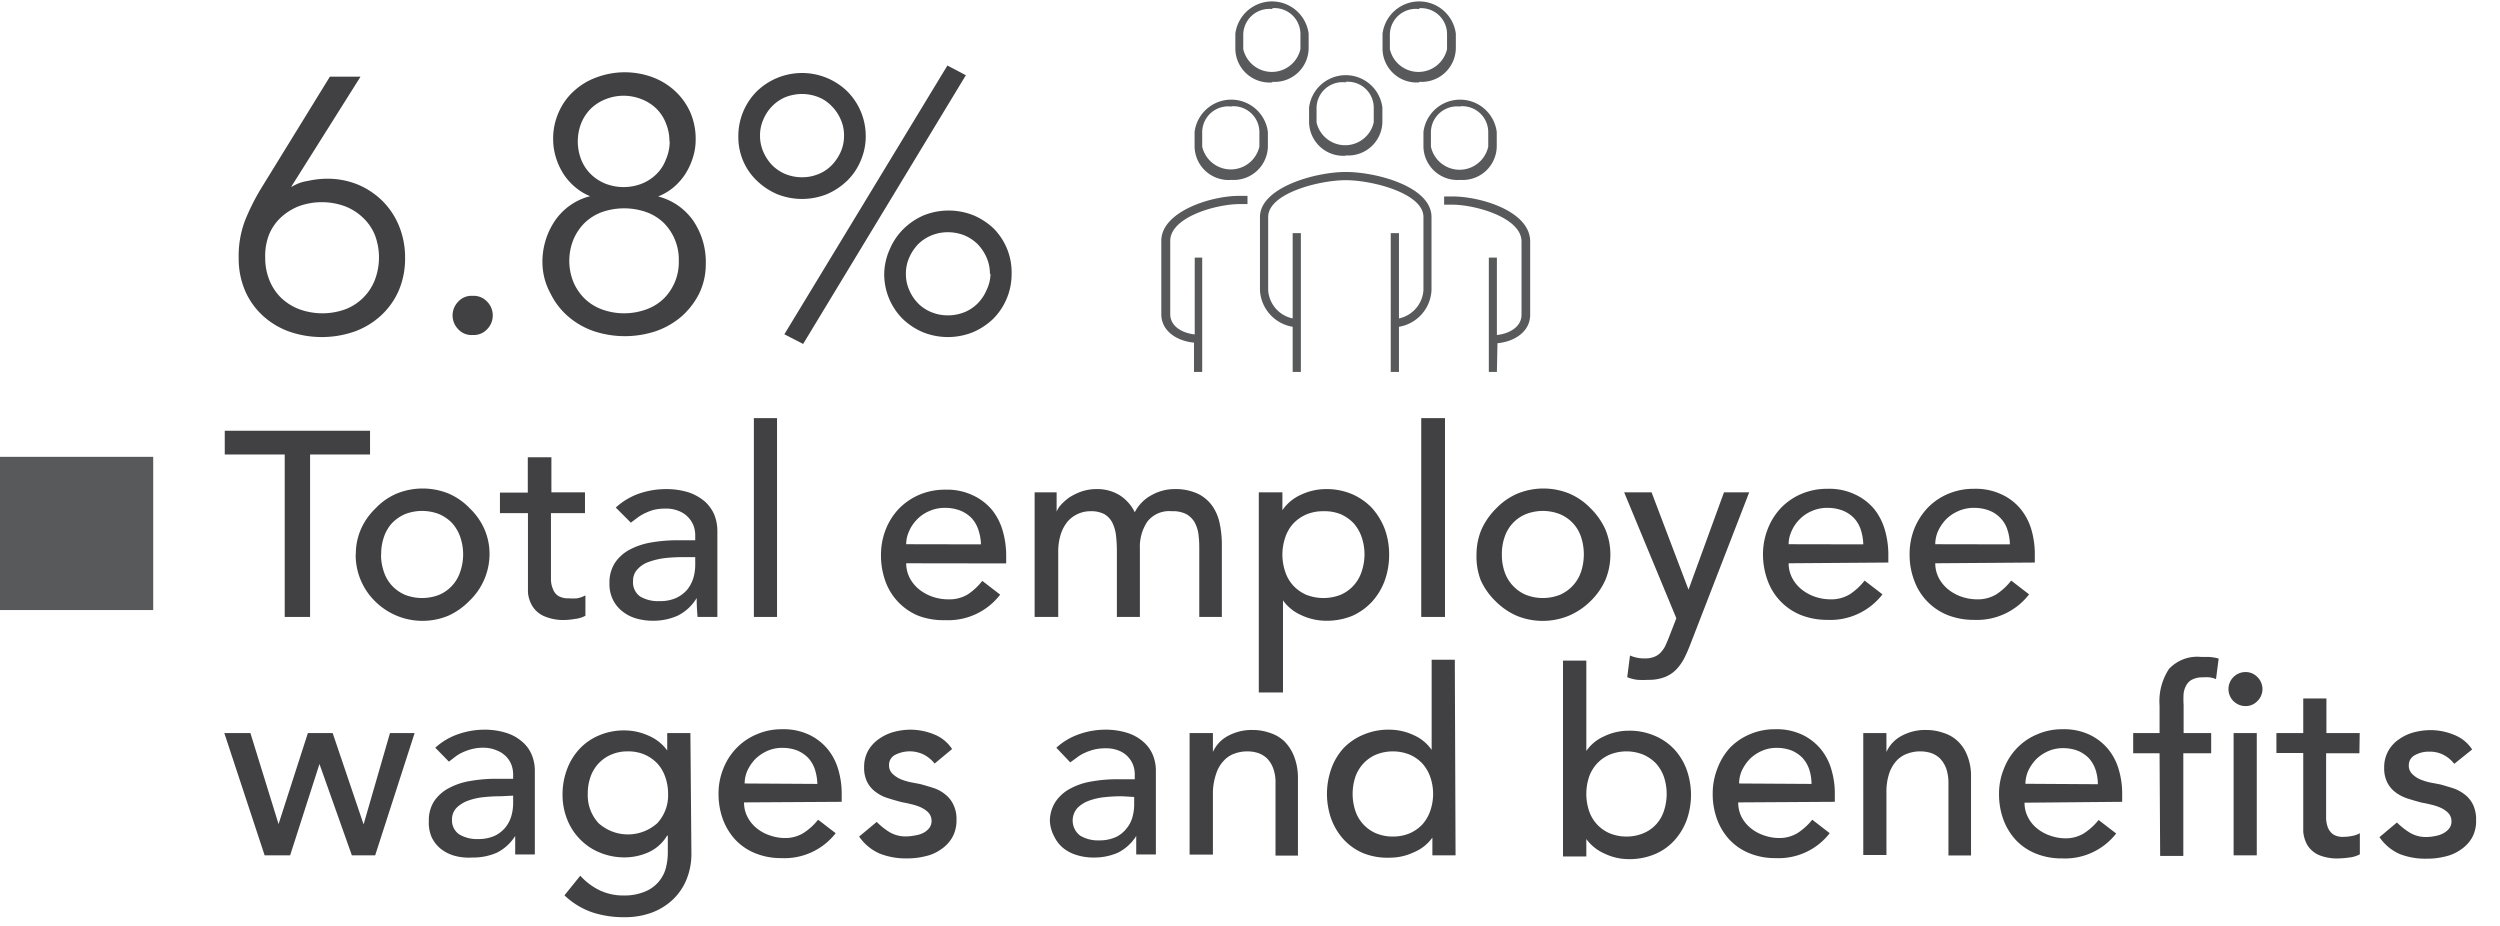 <svg id="Layer_1" data-name="Layer 1" xmlns="http://www.w3.org/2000/svg" viewBox="0 0 170.52 63.19"><defs><style>.cls-1{fill:#414042;}.cls-2{fill:#58595b;}</style></defs><path class="cls-1" d="M19.87,12.73l.05,0A2.82,2.82,0,0,1,21,12.34a6.25,6.25,0,0,1,1.3-.15,5.47,5.47,0,0,1,2.11.4,5.33,5.33,0,0,1,1.69,1.13,5.14,5.14,0,0,1,1.12,1.7,5.67,5.67,0,0,1,.41,2.17,5.57,5.57,0,0,1-.42,2.2,5.07,5.07,0,0,1-1.19,1.7,5.34,5.34,0,0,1-1.8,1.11,6.8,6.8,0,0,1-4.54,0,5.34,5.34,0,0,1-1.8-1.11,5,5,0,0,1-1.18-1.7,5.57,5.57,0,0,1-.42-2.2,6.79,6.79,0,0,1,.43-2.54,14.83,14.83,0,0,1,1.07-2.15l4.72-7.67h2.09Zm-1.78,4.86a4,4,0,0,0,.29,1.53,3.51,3.51,0,0,0,.8,1.2,3.71,3.71,0,0,0,1.23.77,4.6,4.6,0,0,0,3.16,0,3.5,3.5,0,0,0,2-2,4.32,4.32,0,0,0,0-3.06,3.36,3.36,0,0,0-.81-1.18,3.69,3.69,0,0,0-1.23-.78,4.6,4.6,0,0,0-3.16,0,3.91,3.91,0,0,0-1.23.78,3.34,3.34,0,0,0-.8,1.18A4,4,0,0,0,18.09,17.59Z"/><path class="cls-1" d="M33.61,21.51a1.32,1.32,0,0,1-.37.93,1.24,1.24,0,0,1-1,.41,1.22,1.22,0,0,1-1-.41,1.34,1.34,0,0,1,0-1.85,1.22,1.22,0,0,1,1-.41,1.24,1.24,0,0,1,1,.41A1.32,1.32,0,0,1,33.61,21.51Z"/><path class="cls-1" d="M40.3,13.4a3.6,3.6,0,0,1-1-.58,4.17,4.17,0,0,1-.83-.9,4.59,4.59,0,0,1-.54-1.14,4.23,4.23,0,0,1-.2-1.28,4.36,4.36,0,0,1,.4-1.89,4.15,4.15,0,0,1,1.06-1.44,4.53,4.53,0,0,1,1.55-.91,5.49,5.49,0,0,1,3.75,0A4.68,4.68,0,0,1,46,6.17a4.42,4.42,0,0,1,1.06,1.44,4.5,4.5,0,0,1,.39,1.89,3.94,3.94,0,0,1-.2,1.28,4.59,4.59,0,0,1-.54,1.14,4.13,4.13,0,0,1-.82.9,3.88,3.88,0,0,1-1,.58v0a4.19,4.19,0,0,1,2.37,1.62,5,5,0,0,1,.88,3,4.57,4.57,0,0,1-.45,2,5.2,5.2,0,0,1-1.21,1.57,5.4,5.4,0,0,1-1.75,1,6.72,6.72,0,0,1-4.22,0,5.3,5.3,0,0,1-1.75-1,4.9,4.9,0,0,1-1.21-1.57A4.45,4.45,0,0,1,37,18a5,5,0,0,1,.89-3,4.12,4.12,0,0,1,2.37-1.62Zm6,4.39a3.54,3.54,0,0,0-1-2.56,3.32,3.32,0,0,0-1.18-.75,4.58,4.58,0,0,0-3.1,0,3.36,3.36,0,0,0-1.17.75,3.53,3.53,0,0,0-.75,1.14,3.87,3.87,0,0,0,0,2.84,3.49,3.49,0,0,0,.75,1.13,3.36,3.36,0,0,0,1.17.75,4.43,4.43,0,0,0,3.1,0,3.32,3.32,0,0,0,1.18-.75,3.5,3.5,0,0,0,1-2.55Zm-.64-8.14a3.15,3.15,0,0,0-.24-1.24,2.81,2.81,0,0,0-.65-1,3,3,0,0,0-1-.64,3.3,3.3,0,0,0-2.47,0,3.08,3.08,0,0,0-1,.64,3,3,0,0,0-.66,1,3.43,3.43,0,0,0,0,2.47,2.88,2.88,0,0,0,.66,1,3.11,3.11,0,0,0,1,.65,3.43,3.43,0,0,0,2.47,0,3,3,0,0,0,1-.65,2.72,2.72,0,0,0,.65-1A3.14,3.14,0,0,0,45.68,9.65Z"/><path class="cls-1" d="M59.05,9.25a4.16,4.16,0,0,1-.34,1.7,4.08,4.08,0,0,1-.92,1.37,4.63,4.63,0,0,1-1.38.92,4.57,4.57,0,0,1-3.41,0,4.63,4.63,0,0,1-1.38-.92A4.08,4.08,0,0,1,50.7,11a4.16,4.16,0,0,1-.34-1.7,4.32,4.32,0,0,1,1.26-3.07,4.43,4.43,0,0,1,6.17,0,4.32,4.32,0,0,1,1.26,3.07Zm-1.48,0a2.63,2.63,0,0,0-.24-1.13,2.89,2.89,0,0,0-.62-.9,2.54,2.54,0,0,0-.9-.6,3.09,3.09,0,0,0-1.11-.21,3.17,3.17,0,0,0-1.11.21,2.73,2.73,0,0,0-.9.6,2.86,2.86,0,0,0-.61.9,2.63,2.63,0,0,0-.24,1.13,2.71,2.71,0,0,0,.24,1.14,3.11,3.11,0,0,0,.61.9,2.87,2.87,0,0,0,.9.59,3,3,0,0,0,1.11.21,2.89,2.89,0,0,0,1.11-.21,2.66,2.66,0,0,0,.9-.59,3.14,3.14,0,0,0,.62-.9A2.71,2.71,0,0,0,57.57,9.25ZM54.78,23.46,53.5,22.8,64.62,4.47l1.26.66ZM69,18.68a4.32,4.32,0,0,1-1.26,3.07,4.6,4.6,0,0,1-1.38.91,4.57,4.57,0,0,1-3.41,0,4.6,4.6,0,0,1-1.38-.91,4.32,4.32,0,0,1-1.26-3.07A4.25,4.25,0,0,1,60.69,17a4.29,4.29,0,0,1,.92-1.37A4.6,4.6,0,0,1,63,14.69a4.57,4.57,0,0,1,3.41,0,4.6,4.6,0,0,1,1.38.91A4.29,4.29,0,0,1,68.7,17,4.25,4.25,0,0,1,69,18.68Zm-1.48,0a2.68,2.68,0,0,0-.24-1.14,3.11,3.11,0,0,0-.61-.9,2.87,2.87,0,0,0-.9-.59,3,3,0,0,0-1.11-.21,2.89,2.89,0,0,0-1.11.21,2.8,2.8,0,0,0-.91.59,3.11,3.11,0,0,0-.61.9,2.68,2.68,0,0,0-.24,1.14,2.63,2.63,0,0,0,.24,1.13,2.86,2.86,0,0,0,.61.9,2.65,2.65,0,0,0,.91.59,2.89,2.89,0,0,0,1.11.21,3,3,0,0,0,1.11-.21,2.7,2.7,0,0,0,.9-.59,2.86,2.86,0,0,0,.61-.9A2.63,2.63,0,0,0,67.56,18.68Z"/><path class="cls-1" d="M19.42,31H15.33V29.38h9.91V31H21.15V42.08H19.42Z"/><path class="cls-1" d="M24.27,37.83a4.23,4.23,0,0,1,.35-1.74,4.45,4.45,0,0,1,1-1.42,4.29,4.29,0,0,1,1.43-1,4.7,4.7,0,0,1,3.56,0,4.39,4.39,0,0,1,1.43,1,4.45,4.45,0,0,1,1,1.42,4.23,4.23,0,0,1,.35,1.74A4.43,4.43,0,0,1,32,41a4.7,4.7,0,0,1-1.43,1,4.59,4.59,0,0,1-5-1,4.43,4.43,0,0,1-1.31-3.17Zm1.72,0a3.5,3.5,0,0,0,.2,1.19,2.52,2.52,0,0,0,.55.93,2.65,2.65,0,0,0,.88.62,3.22,3.22,0,0,0,2.34,0A2.57,2.57,0,0,0,31.39,39a3.64,3.64,0,0,0,0-2.38,2.81,2.81,0,0,0-.55-.94,2.77,2.77,0,0,0-.88-.61,3.22,3.22,0,0,0-2.34,0,2.77,2.77,0,0,0-.88.61,2.65,2.65,0,0,0-.55.94A3.5,3.5,0,0,0,26,37.83Z"/><path class="cls-1" d="M39.9,35H37.58v3.85c0,.24,0,.48,0,.71a1.72,1.72,0,0,0,.14.63.92.92,0,0,0,.35.45,1.28,1.28,0,0,0,.71.17,4,4,0,0,0,.59,0,2,2,0,0,0,.56-.2V42a2,2,0,0,1-.74.22,4.61,4.61,0,0,1-.71.07A3.33,3.33,0,0,1,37.05,42a1.78,1.78,0,0,1-.75-.68,2.16,2.16,0,0,1-.29-.92c0-.34,0-.69,0-1V35H34.1v-1.4H36V31.19h1.61v2.39H39.9Z"/><path class="cls-1" d="M42,34.62a4.63,4.63,0,0,1,1.58-.95,5.68,5.68,0,0,1,1.8-.31,5.12,5.12,0,0,1,1.61.23,3.34,3.34,0,0,1,1.1.63,2.56,2.56,0,0,1,.64.91,3,3,0,0,1,.2,1.07v4.34c0,.3,0,.57,0,.82s0,.49,0,.72H47.58q-.06-.64-.06-1.29h0A3.15,3.15,0,0,1,46.21,42a4.09,4.09,0,0,1-1.7.34,4.17,4.17,0,0,1-1.13-.16,2.72,2.72,0,0,1-.94-.49,2.29,2.29,0,0,1-.64-.8,2.38,2.38,0,0,1-.23-1.1,2.49,2.49,0,0,1,.36-1.38,2.79,2.79,0,0,1,1-.91,4.84,4.84,0,0,1,1.49-.5,10.48,10.48,0,0,1,1.82-.15h1.18v-.36a1.87,1.87,0,0,0-.12-.65,1.82,1.82,0,0,0-.38-.58,1.72,1.72,0,0,0-.63-.41,2.21,2.21,0,0,0-.89-.16,3.32,3.32,0,0,0-.82.09A3.7,3.7,0,0,0,44,35a3,3,0,0,0-.52.31l-.45.34ZM46.57,38q-.57,0-1.17.06a5.07,5.07,0,0,0-1.1.25,1.86,1.86,0,0,0-.8.5,1.12,1.12,0,0,0-.32.82,1.18,1.18,0,0,0,.49,1.06A2.4,2.4,0,0,0,45,41a2.59,2.59,0,0,0,1.13-.22,2.23,2.23,0,0,0,.76-.58,2.43,2.43,0,0,0,.41-.8,3.26,3.26,0,0,0,.12-.87V38Z"/><path class="cls-1" d="M51.42,28.52H53V42.08H51.42Z"/><path class="cls-1" d="M61.81,38.42a2.19,2.19,0,0,0,.24,1,2.52,2.52,0,0,0,.64.78,3.08,3.08,0,0,0,.91.5,3.31,3.31,0,0,0,1.08.18A2.44,2.44,0,0,0,66,40.55a4.22,4.22,0,0,0,1-.93l1.22.94a4.48,4.48,0,0,1-3.77,1.74A4.84,4.84,0,0,1,62.64,42a4,4,0,0,1-2.25-2.36,5.14,5.14,0,0,1-.3-1.77,4.72,4.72,0,0,1,.33-1.77,4.38,4.38,0,0,1,.91-1.42,4.32,4.32,0,0,1,1.39-.94,4.45,4.45,0,0,1,1.76-.34,4.09,4.09,0,0,1,1.91.4,3.75,3.75,0,0,1,1.29,1,4.1,4.1,0,0,1,.72,1.43,6.05,6.05,0,0,1,.23,1.63v.57Zm5.1-1.29a3.41,3.41,0,0,0-.18-1,2.16,2.16,0,0,0-.45-.78,2.23,2.23,0,0,0-.77-.52,2.86,2.86,0,0,0-1.06-.19,2.59,2.59,0,0,0-1.09.23,2.52,2.52,0,0,0-.83.58,2.59,2.59,0,0,0-.53.8,2.1,2.1,0,0,0-.19.87Z"/><path class="cls-1" d="M70.57,33.58h1.5V34.9h0a1.49,1.49,0,0,1,.28-.45,3.65,3.65,0,0,1,.57-.51,4,4,0,0,1,.83-.41,3.12,3.12,0,0,1,1-.17,2.93,2.93,0,0,1,1.59.4,2.85,2.85,0,0,1,1.06,1.18,2.72,2.72,0,0,1,1.17-1.18,3.17,3.17,0,0,1,1.52-.4,3.62,3.62,0,0,1,1.62.32,2.6,2.6,0,0,1,1,.86,3.2,3.2,0,0,1,.49,1.2,7,7,0,0,1,.14,1.39v4.95H81.8V37.34a7,7,0,0,0-.06-.93,2.37,2.37,0,0,0-.26-.79,1.55,1.55,0,0,0-.56-.55,2,2,0,0,0-1-.2,1.88,1.88,0,0,0-1.67.72,3.08,3.08,0,0,0-.5,1.84v4.65H76.18V37.63a9.29,9.29,0,0,0-.06-1.11,2.62,2.62,0,0,0-.25-.87,1.44,1.44,0,0,0-.54-.58,1.93,1.93,0,0,0-.94-.2,2,2,0,0,0-.84.17,2,2,0,0,0-.71.51,2.59,2.59,0,0,0-.48.87,3.88,3.88,0,0,0-.18,1.25v4.41H70.57Z"/><path class="cls-1" d="M85.86,33.58h1.61V34.8h0a3,3,0,0,1,1.28-1.06,4,4,0,0,1,1.68-.38,4.42,4.42,0,0,1,1.78.34,4.16,4.16,0,0,1,1.37.95,4.61,4.61,0,0,1,.87,1.43,5,5,0,0,1,.3,1.75,5.14,5.14,0,0,1-.3,1.77A4.4,4.4,0,0,1,93.62,41a4.16,4.16,0,0,1-1.37,1,4.59,4.59,0,0,1-1.78.34,4,4,0,0,1-1.73-.39,3,3,0,0,1-1.23-1h0v6.28H85.86Zm4.41,1.29a2.94,2.94,0,0,0-1.17.22,2.77,2.77,0,0,0-.88.61,2.65,2.65,0,0,0-.55.94,3.64,3.64,0,0,0,0,2.38,2.52,2.52,0,0,0,.55.93,2.65,2.65,0,0,0,.88.62,3.22,3.22,0,0,0,2.34,0A2.57,2.57,0,0,0,92.87,39a3.64,3.64,0,0,0,0-2.38,2.81,2.81,0,0,0-.55-.94,2.77,2.77,0,0,0-.88-.61A2.94,2.94,0,0,0,90.27,34.87Z"/><path class="cls-1" d="M96.94,28.52h1.62V42.08H96.94Z"/><path class="cls-1" d="M100.71,37.83a4.4,4.4,0,0,1,.35-1.74,4.81,4.81,0,0,1,1-1.42,4.43,4.43,0,0,1,1.44-1,4.68,4.68,0,0,1,3.55,0,4.43,4.43,0,0,1,1.44,1,4.81,4.81,0,0,1,1,1.42,4.4,4.4,0,0,1,.35,1.74,4.48,4.48,0,0,1-.35,1.75,4.68,4.68,0,0,1-1,1.42A4.75,4.75,0,0,1,107,42a4.68,4.68,0,0,1-3.55,0A4.75,4.75,0,0,1,102,41a4.68,4.68,0,0,1-1-1.42A4.48,4.48,0,0,1,100.71,37.83Zm1.73,0a3.5,3.5,0,0,0,.19,1.19,2.62,2.62,0,0,0,1.44,1.55,3.19,3.19,0,0,0,2.33,0A2.62,2.62,0,0,0,107.84,39a3.82,3.82,0,0,0,0-2.38,2.55,2.55,0,0,0-1.44-1.55,3.19,3.19,0,0,0-2.33,0,2.55,2.55,0,0,0-1.44,1.55A3.5,3.5,0,0,0,102.44,37.83Z"/><path class="cls-1" d="M110.78,33.58h1.87l2.52,6.64h0l2.42-6.64h1.72l-4,10.33c-.14.37-.29.71-.44,1a3.24,3.24,0,0,1-.56.78,2.23,2.23,0,0,1-.78.5,3,3,0,0,1-1.11.18,6.11,6.11,0,0,1-.73,0,2.77,2.77,0,0,1-.7-.18l.19-1.48a2.41,2.41,0,0,0,1,.2,1.67,1.67,0,0,0,.63-.1,1.18,1.18,0,0,0,.44-.28,2,2,0,0,0,.32-.44c.08-.17.16-.36.25-.58l.52-1.34Z"/><path class="cls-1" d="M122,38.42a2.19,2.19,0,0,0,.24,1,2.52,2.52,0,0,0,.64.78,3,3,0,0,0,.91.5,3.31,3.31,0,0,0,1.08.18,2.44,2.44,0,0,0,1.31-.35,4.22,4.22,0,0,0,1-.93l1.22.94a4.49,4.49,0,0,1-3.77,1.74,4.84,4.84,0,0,1-1.82-.34,4,4,0,0,1-2.25-2.36,5.14,5.14,0,0,1-.31-1.77,4.73,4.73,0,0,1,.34-1.77,4.38,4.38,0,0,1,.91-1.42,4.22,4.22,0,0,1,1.39-.94,4.45,4.45,0,0,1,1.76-.34,4.09,4.09,0,0,1,1.91.4,3.75,3.75,0,0,1,1.29,1,4.1,4.1,0,0,1,.72,1.43,6.05,6.05,0,0,1,.23,1.63v.57Zm5.09-1.29a3.42,3.42,0,0,0-.17-1,2.16,2.16,0,0,0-.45-.78,2.23,2.23,0,0,0-.77-.52,2.86,2.86,0,0,0-1.06-.19,2.59,2.59,0,0,0-1.09.23,2.52,2.52,0,0,0-.83.58,2.59,2.59,0,0,0-.53.8,2.1,2.1,0,0,0-.19.87Z"/><path class="cls-1" d="M132,38.42a2.19,2.19,0,0,0,.24,1,2.52,2.52,0,0,0,.64.78,3,3,0,0,0,.91.5,3.31,3.31,0,0,0,1.08.18,2.44,2.44,0,0,0,1.31-.35,4.22,4.22,0,0,0,1-.93l1.22.94a4.49,4.49,0,0,1-3.77,1.74,4.8,4.8,0,0,1-1.82-.34,4,4,0,0,1-2.25-2.36,4.92,4.92,0,0,1-.31-1.77,4.72,4.72,0,0,1,.33-1.77,4.57,4.57,0,0,1,.92-1.42,4.22,4.22,0,0,1,1.39-.94,4.45,4.45,0,0,1,1.76-.34,4.12,4.12,0,0,1,1.91.4,3.62,3.62,0,0,1,1.28,1,4,4,0,0,1,.73,1.43,6,6,0,0,1,.22,1.63v.57Zm5.09-1.29a3.42,3.42,0,0,0-.17-1,2,2,0,0,0-.46-.78,2.1,2.1,0,0,0-.76-.52,2.88,2.88,0,0,0-1.07-.19,2.58,2.58,0,0,0-1.08.23,2.68,2.68,0,0,0-.84.58,3,3,0,0,0-.53.8,2.26,2.26,0,0,0-.18.87Z"/><path class="cls-1" d="M15.3,50h1.78L19,56.21h0L21,50h1.69l2.11,6.23h0L26.6,50h1.68l-2.69,8.34H24l-2.21-6.23h0l-2,6.23H18.05Zm14.39,1a4.49,4.49,0,0,1,1.55-.92A5.44,5.44,0,0,1,33,49.77a4.86,4.86,0,0,1,1.57.23,3,3,0,0,1,1.08.62,2.3,2.3,0,0,1,.63.89,2.83,2.83,0,0,1,.2,1v4.26c0,.29,0,.56,0,.81s0,.48,0,.7H35.14c0-.42,0-.84,0-1.26h0a3.13,3.13,0,0,1-1.25,1.14,4,4,0,0,1-1.67.33A3.68,3.68,0,0,1,31,58.37a2.72,2.72,0,0,1-.93-.47,2.26,2.26,0,0,1-.62-.78A2.47,2.47,0,0,1,29.25,56a2.41,2.41,0,0,1,.36-1.35,2.76,2.76,0,0,1,1-.89,4.65,4.65,0,0,1,1.46-.49,10,10,0,0,1,1.78-.15H35V52.8a1.85,1.85,0,0,0-.12-.64,1.6,1.6,0,0,0-.37-.57,1.75,1.75,0,0,0-.61-.4A2.35,2.35,0,0,0,33,51a3.09,3.09,0,0,0-.8.09,3.58,3.58,0,0,0-.63.22,2.54,2.54,0,0,0-.51.3l-.44.34Zm4.47,3.31a11.22,11.22,0,0,0-1.15.06,4.39,4.39,0,0,0-1.08.24,2.16,2.16,0,0,0-.79.49,1.13,1.13,0,0,0-.31.81,1.16,1.16,0,0,0,.49,1,2.37,2.37,0,0,0,1.31.32,2.68,2.68,0,0,0,1.11-.22,2.15,2.15,0,0,0,.74-.58,2.22,2.22,0,0,0,.4-.78,3.17,3.17,0,0,0,.12-.85v-.53Zm13,3.94A4.59,4.59,0,0,1,46.82,60a3.92,3.92,0,0,1-.93,1.36,4.22,4.22,0,0,1-1.44.89,5.26,5.26,0,0,1-1.86.31,6.89,6.89,0,0,1-2.19-.33,5.24,5.24,0,0,1-1.9-1.16l1.08-1.34a4.31,4.31,0,0,0,1.33,1,3.76,3.76,0,0,0,1.64.35A3.63,3.63,0,0,0,44,60.81a2.39,2.39,0,0,0,1.41-1.58,4.21,4.21,0,0,0,.14-1V57h-.05a2.85,2.85,0,0,1-1.24,1.12,4,4,0,0,1-1.65.36,4.33,4.33,0,0,1-1.7-.33,3.91,3.91,0,0,1-1.34-.9,4,4,0,0,1-.88-1.35,4.51,4.51,0,0,1-.32-1.7,4.8,4.8,0,0,1,.3-1.71,4.14,4.14,0,0,1,.85-1.4,3.84,3.84,0,0,1,1.34-.93,4.3,4.3,0,0,1,1.75-.34,4,4,0,0,1,1.65.37,3,3,0,0,1,1.25,1h0V50h1.58Zm-4.33-7a2.79,2.79,0,0,0-1.14.22,2.55,2.55,0,0,0-.86.6,2.61,2.61,0,0,0-.55.91,3.42,3.42,0,0,0-.19,1.17,2.8,2.8,0,0,0,.74,2,3,3,0,0,0,4,0,2.8,2.8,0,0,0,.74-2,3.42,3.42,0,0,0-.2-1.17,2.59,2.59,0,0,0-.54-.91,2.66,2.66,0,0,0-.86-.6A2.81,2.81,0,0,0,42.81,51.25Zm7.92,3.48a2.08,2.08,0,0,0,.24,1,2.41,2.41,0,0,0,.62.76,2.8,2.8,0,0,0,.9.49,3.13,3.13,0,0,0,1,.18,2.37,2.37,0,0,0,1.29-.34,4.05,4.05,0,0,0,1-.91l1.2.92a4.42,4.42,0,0,1-3.7,1.7,4.63,4.63,0,0,1-1.78-.33,3.85,3.85,0,0,1-1.36-.92,4.2,4.2,0,0,1-.85-1.39,5,5,0,0,1-.3-1.74,4.48,4.48,0,0,1,.33-1.73A4.19,4.19,0,0,1,50.26,51a4.08,4.08,0,0,1,1.37-.92,4.23,4.23,0,0,1,1.72-.34,4.07,4.07,0,0,1,1.87.39,3.7,3.7,0,0,1,1.26,1,3.91,3.91,0,0,1,.71,1.41,5.7,5.7,0,0,1,.22,1.59v.56Zm5-1.26a3.57,3.57,0,0,0-.17-1,2.2,2.2,0,0,0-.45-.77,2.26,2.26,0,0,0-.75-.51,2.8,2.8,0,0,0-1-.18,2.5,2.5,0,0,0-1.07.22,2.86,2.86,0,0,0-.82.57,3,3,0,0,0-.52.78,2.25,2.25,0,0,0-.18.86Zm8-1.39a2.37,2.37,0,0,0-.7-.59,2.18,2.18,0,0,0-2,0,.76.76,0,0,0-.41.69.78.78,0,0,0,.24.6,1.82,1.82,0,0,0,.56.37,3.8,3.8,0,0,0,.7.21l.63.12q.51.14,1,.3a2.54,2.54,0,0,1,.77.46,1.94,1.94,0,0,1,.51.69,2.23,2.23,0,0,1,.19,1,2.34,2.34,0,0,1-.3,1.21,2.52,2.52,0,0,1-.78.81,2.92,2.92,0,0,1-1.08.46,5,5,0,0,1-1.22.14A4.85,4.85,0,0,1,60,58.22a3.3,3.3,0,0,1-1.4-1.16l1.2-1a4.49,4.49,0,0,0,.86.69,2.13,2.13,0,0,0,1.16.3,3.26,3.26,0,0,0,.61-.07A1.82,1.82,0,0,0,63,56.8a1.27,1.27,0,0,0,.39-.33.78.78,0,0,0,.15-.47.83.83,0,0,0-.22-.58,1.66,1.66,0,0,0-.53-.36,3.3,3.3,0,0,0-.65-.21c-.23-.06-.43-.1-.61-.13-.34-.09-.66-.18-1-.29a2.59,2.59,0,0,1-.81-.42,1.86,1.86,0,0,1-.57-.67,2.15,2.15,0,0,1-.21-1,2.28,2.28,0,0,1,.27-1.13,2.44,2.44,0,0,1,.73-.8,3.19,3.19,0,0,1,1-.48,4.49,4.49,0,0,1,1.15-.16,4.29,4.29,0,0,1,1.62.32,2.61,2.61,0,0,1,1.23,1ZM72.05,51a4.49,4.49,0,0,1,1.55-.92,5.39,5.39,0,0,1,1.76-.31,4.86,4.86,0,0,1,1.57.23,3,3,0,0,1,1.08.62,2.41,2.41,0,0,1,.63.89,2.83,2.83,0,0,1,.2,1v4.26c0,.29,0,.56,0,.81s0,.48,0,.7H77.5c0-.42,0-.84,0-1.26h0a3.13,3.13,0,0,1-1.25,1.14,4,4,0,0,1-1.67.33,3.68,3.68,0,0,1-1.11-.16,2.72,2.72,0,0,1-.93-.47,2.26,2.26,0,0,1-.62-.78A2.47,2.47,0,0,1,71.61,56,2.41,2.41,0,0,1,72,54.68a2.76,2.76,0,0,1,1-.89,4.65,4.65,0,0,1,1.46-.49,10,10,0,0,1,1.78-.15h1.16V52.8a1.85,1.85,0,0,0-.12-.64,1.75,1.75,0,0,0-.37-.57,1.7,1.7,0,0,0-.62-.4,2.31,2.31,0,0,0-.88-.15,3.2,3.2,0,0,0-.8.09,3.77,3.77,0,0,0-.62.22,2.54,2.54,0,0,0-.51.3L73,52Zm4.47,3.31a11.22,11.22,0,0,0-1.15.06,4.39,4.39,0,0,0-1.08.24,2.16,2.16,0,0,0-.79.49A1.29,1.29,0,0,0,73.68,57a2.37,2.37,0,0,0,1.31.32,2.68,2.68,0,0,0,1.11-.22,2,2,0,0,0,.73-.58,2.09,2.09,0,0,0,.41-.78,3.17,3.17,0,0,0,.12-.85v-.53ZM81.14,50h1.59v1.29h0a2.31,2.31,0,0,1,1-1.08,3.39,3.39,0,0,1,1.71-.42,3.43,3.43,0,0,1,1.15.19,2.57,2.57,0,0,1,1,.57,3,3,0,0,1,.66,1A4,4,0,0,1,88.53,53v5.36H87V53.4a2.72,2.72,0,0,0-.16-1,1.87,1.87,0,0,0-.42-.67,1.67,1.67,0,0,0-.61-.37,2.4,2.4,0,0,0-.71-.11,2.54,2.54,0,0,0-.92.16,1.8,1.8,0,0,0-.73.5,2.31,2.31,0,0,0-.5.87A4.2,4.2,0,0,0,82.73,54v4.29H81.14Zm18.14,8.34H97.7V57.13h0a2.93,2.93,0,0,1-1.26,1,3.81,3.81,0,0,1-1.64.37A4.44,4.44,0,0,1,93,58.2a3.84,3.84,0,0,1-1.34-.93,4.3,4.3,0,0,1-.85-1.39,5.14,5.14,0,0,1,0-3.46A4.1,4.1,0,0,1,91.67,51,4,4,0,0,1,93,50.11a4.27,4.27,0,0,1,1.75-.34,3.91,3.91,0,0,1,1.69.38,2.87,2.87,0,0,1,1.21,1h0V45h1.58ZM95,57.06a3,3,0,0,0,1.15-.22,2.66,2.66,0,0,0,.86-.6,2.7,2.7,0,0,0,.54-.92,3.52,3.52,0,0,0,0-2.34,2.75,2.75,0,0,0-.54-.91,2.66,2.66,0,0,0-.86-.6,3.09,3.09,0,0,0-2.29,0,2.55,2.55,0,0,0-.86.6,2.61,2.61,0,0,0-.55.91,3.7,3.7,0,0,0,0,2.34,2.53,2.53,0,0,0,1.41,1.52A3,3,0,0,0,95,57.06Zm11.61-12h1.59v6.16h0a2.9,2.9,0,0,1,1.22-1,3.86,3.86,0,0,1,1.68-.38,4.27,4.27,0,0,1,1.75.34,3.86,3.86,0,0,1,1.34.92,4.1,4.1,0,0,1,.85,1.39,5.14,5.14,0,0,1,0,3.46,4.3,4.3,0,0,1-.85,1.39,3.75,3.75,0,0,1-1.34.93,4.44,4.44,0,0,1-1.75.33,3.81,3.81,0,0,1-1.64-.37,3.06,3.06,0,0,1-1.26-1h0v1.19h-1.59Zm4.33,12a3,3,0,0,0,1.14-.22,2.45,2.45,0,0,0,1.41-1.52,3.7,3.7,0,0,0,0-2.34,2.75,2.75,0,0,0-.54-.91,2.7,2.7,0,0,0-.87-.6,3.06,3.06,0,0,0-2.28,0,2.55,2.55,0,0,0-.86.6,2.61,2.61,0,0,0-.55.91,3.7,3.7,0,0,0,0,2.34,2.53,2.53,0,0,0,1.41,1.52A3,3,0,0,0,110.89,57.06Zm7.62-2.33a2.2,2.2,0,0,0,.23,1,2.44,2.44,0,0,0,.63.76,2.8,2.8,0,0,0,.9.49,3.13,3.13,0,0,0,1,.18,2.39,2.39,0,0,0,1.29-.34,4.24,4.24,0,0,0,1-.91l1.19.92a4.4,4.4,0,0,1-3.69,1.7,4.59,4.59,0,0,1-1.78-.33,3.85,3.85,0,0,1-1.36-.92,4.2,4.2,0,0,1-.85-1.39,5,5,0,0,1-.3-1.74,4.67,4.67,0,0,1,.32-1.73A4.38,4.38,0,0,1,118,51a4.14,4.14,0,0,1,1.36-.92,4.31,4.31,0,0,1,1.73-.34,4.07,4.07,0,0,1,1.87.39,3.7,3.7,0,0,1,1.26,1,3.91,3.91,0,0,1,.71,1.41,5.7,5.7,0,0,1,.22,1.59v.56Zm5-1.26a3.23,3.23,0,0,0-.16-1,2.2,2.2,0,0,0-.45-.77,2.26,2.26,0,0,0-.75-.51,2.82,2.82,0,0,0-1-.18,2.48,2.48,0,0,0-1.06.22,2.73,2.73,0,0,0-.82.57,3,3,0,0,0-.52.78,2.25,2.25,0,0,0-.18.86ZM127.09,50h1.58v1.29h0a2.31,2.31,0,0,1,1-1.08,3.37,3.37,0,0,1,1.7-.42,3.48,3.48,0,0,1,1.16.19,2.46,2.46,0,0,1,1,.57,2.69,2.69,0,0,1,.66,1,3.74,3.74,0,0,1,.25,1.44v5.36H132.9V53.4a3,3,0,0,0-.16-1,2,2,0,0,0-.42-.67,1.67,1.67,0,0,0-.61-.37,2.45,2.45,0,0,0-.71-.11,2.51,2.51,0,0,0-.92.16,1.84,1.84,0,0,0-.74.5,2.44,2.44,0,0,0-.49.87,3.88,3.88,0,0,0-.18,1.25v4.29h-1.58Zm11,4.75a2.08,2.08,0,0,0,.24,1,2.28,2.28,0,0,0,.62.76,2.8,2.8,0,0,0,.9.49,3.13,3.13,0,0,0,1,.18,2.37,2.37,0,0,0,1.29-.34,4.24,4.24,0,0,0,1-.91l1.2.92a4.42,4.42,0,0,1-3.7,1.7,4.59,4.59,0,0,1-1.78-.33,3.85,3.85,0,0,1-1.36-.92,4.2,4.2,0,0,1-.85-1.39,5,5,0,0,1-.3-1.74,4.48,4.48,0,0,1,.33-1.73A4.19,4.19,0,0,1,137.6,51a4.08,4.08,0,0,1,1.37-.92,4.23,4.23,0,0,1,1.72-.34,4.07,4.07,0,0,1,1.87.39,3.7,3.7,0,0,1,1.26,1,3.91,3.91,0,0,1,.71,1.41,5.7,5.7,0,0,1,.22,1.59v.56Zm5-1.26a3.23,3.23,0,0,0-.16-1,2.2,2.2,0,0,0-.45-.77,2.26,2.26,0,0,0-.75-.51,2.82,2.82,0,0,0-1-.18,2.48,2.48,0,0,0-1.06.22,2.73,2.73,0,0,0-.82.57,3,3,0,0,0-.52.78,2.25,2.25,0,0,0-.18.86Zm4.21-2.11h-1.8V50h1.8V48.12a4,4,0,0,1,.64-2.49,2.63,2.63,0,0,1,2.21-.82l.55,0a3.09,3.09,0,0,1,.63.11l-.18,1.4a1.93,1.93,0,0,0-.44-.12,3.15,3.15,0,0,0-.46,0,1.55,1.55,0,0,0-.7.14.92.92,0,0,0-.41.37,1.53,1.53,0,0,0-.2.59,6.21,6.21,0,0,0,0,.79V50h1.88v1.38h-1.9v7h-1.58ZM152,47a1.16,1.16,0,0,1,1.16-1.16,1.09,1.09,0,0,1,.81.34,1.14,1.14,0,0,1,0,1.64,1.09,1.09,0,0,1-.81.34A1.16,1.16,0,0,1,152,47Zm.35,3h1.58v8.34h-1.58Zm8.58,1.38h-2.27v3.78c0,.23,0,.46,0,.69a2,2,0,0,0,.13.62,1.09,1.09,0,0,0,.35.44,1.22,1.22,0,0,0,.7.17,2.93,2.93,0,0,0,.58-.06,1.58,1.58,0,0,0,.54-.19v1.44a1.91,1.91,0,0,1-.73.22,5.48,5.48,0,0,1-.69.06,3.23,3.23,0,0,1-1.42-.25,1.78,1.78,0,0,1-.74-.66,2.26,2.26,0,0,1-.28-.91c0-.33,0-.67,0-1V51.36h-1.83V50h1.83V47.64h1.58V50h2.27Zm6.47.72a2.21,2.21,0,0,0-.69-.59,2,2,0,0,0-1-.24,1.92,1.92,0,0,0-1,.24.76.76,0,0,0-.41.69.78.78,0,0,0,.24.6,1.71,1.71,0,0,0,.56.37,3.94,3.94,0,0,0,.69.21l.64.12q.51.14,1,.3a2.81,2.81,0,0,1,.77.46,1.94,1.94,0,0,1,.51.69,2.38,2.38,0,0,1,.18,1,2.33,2.33,0,0,1-.29,1.21,2.52,2.52,0,0,1-.78.81,3,3,0,0,1-1.08.46,5,5,0,0,1-1.22.14,4.85,4.85,0,0,1-1.82-.31,3.24,3.24,0,0,1-1.4-1.16l1.19-1a4.89,4.89,0,0,0,.87.69,2.11,2.11,0,0,0,1.16.3,3.07,3.07,0,0,0,.6-.07,1.78,1.78,0,0,0,.55-.19,1.27,1.27,0,0,0,.39-.33.78.78,0,0,0,.15-.47.83.83,0,0,0-.22-.58,1.77,1.77,0,0,0-.53-.36,3.53,3.53,0,0,0-.65-.21c-.23-.06-.43-.1-.61-.13-.34-.09-.66-.18-1-.29a2.83,2.83,0,0,1-.81-.42,1.93,1.93,0,0,1-.56-.67,2.15,2.15,0,0,1-.21-1,2.28,2.28,0,0,1,.27-1.13,2.31,2.31,0,0,1,.72-.8,3.19,3.19,0,0,1,1-.48,4.63,4.63,0,0,1,1.16-.16,4.2,4.2,0,0,1,1.61.32,2.58,2.58,0,0,1,1.24,1Z"/><rect class="cls-2" y="31.16" width="10.45" height="10.45"/><path class="cls-2" d="M102.1,25.37h-.55v-7.8h.55v5.28c.86-.09,1.68-.56,1.68-1.38v-5c0-1.62-3.13-2.51-4.74-2.51l-.54,0,0-.56.58,0c1.9,0,5.29,1,5.29,3.07v5c0,1.17-1.1,1.84-2.23,1.94Zm-6.68,0h-.56V15.9h.56v5.82a2.12,2.12,0,0,0,1.67-1.92v-5c0-1.62-3.5-2.51-5.3-2.51s-5.29.89-5.29,2.51v5a2.11,2.11,0,0,0,1.67,1.92V15.9h.56v9.47h-.56V22.29a2.67,2.67,0,0,1-2.23-2.49v-5c0-2,3.75-3.07,5.85-3.07s5.85,1,5.85,3.07v5a2.66,2.66,0,0,1-2.22,2.49ZM82,25.37h-.56v-2c-1.13-.1-2.23-.77-2.23-1.94v-5c0-2,3.39-3.07,5.29-3.07l.59,0,0,.56-.54,0c-1.6,0-4.73.89-4.73,2.51v5c0,.82.81,1.29,1.67,1.38V17.57H82ZM99.6,12.27A2.32,2.32,0,0,1,97.09,10V9a2.52,2.52,0,0,1,5,0v1A2.32,2.32,0,0,1,99.6,12.27Zm0-5a1.78,1.78,0,0,0-2,1.73v1a2,2,0,0,0,3.91,0V9A1.77,1.77,0,0,0,99.6,7.25ZM84,12.27A2.32,2.32,0,0,1,81.48,10V9a2.52,2.52,0,0,1,5,0v1A2.33,2.33,0,0,1,84,12.27Zm0-5A1.77,1.77,0,0,0,82,9v1a2,2,0,0,0,3.9,0V9A1.77,1.77,0,0,0,84,7.25Zm7.8,3.35a2.33,2.33,0,0,1-2.51-2.29v-1a2.52,2.52,0,0,1,5,0v1A2.33,2.33,0,0,1,91.79,10.6Zm0-5a1.77,1.77,0,0,0-2,1.73v1a2,2,0,0,0,3.9,0v-1A1.77,1.77,0,0,0,91.79,5.58Zm5,0A2.32,2.32,0,0,1,94.3,3.3v-1a2.52,2.52,0,0,1,5,0v1A2.33,2.33,0,0,1,96.81,5.58Zm0-5a1.77,1.77,0,0,0-2,1.73v1a2,2,0,0,0,3.9,0v-1A1.77,1.77,0,0,0,96.81.56Zm-10,5A2.33,2.33,0,0,1,84.26,3.3v-1a2.52,2.52,0,0,1,5,0v1A2.32,2.32,0,0,1,86.77,5.58Zm0-5a1.78,1.78,0,0,0-2,1.73v1a2,2,0,0,0,3.9,0v-1A1.77,1.77,0,0,0,86.77.56Z"/></svg>